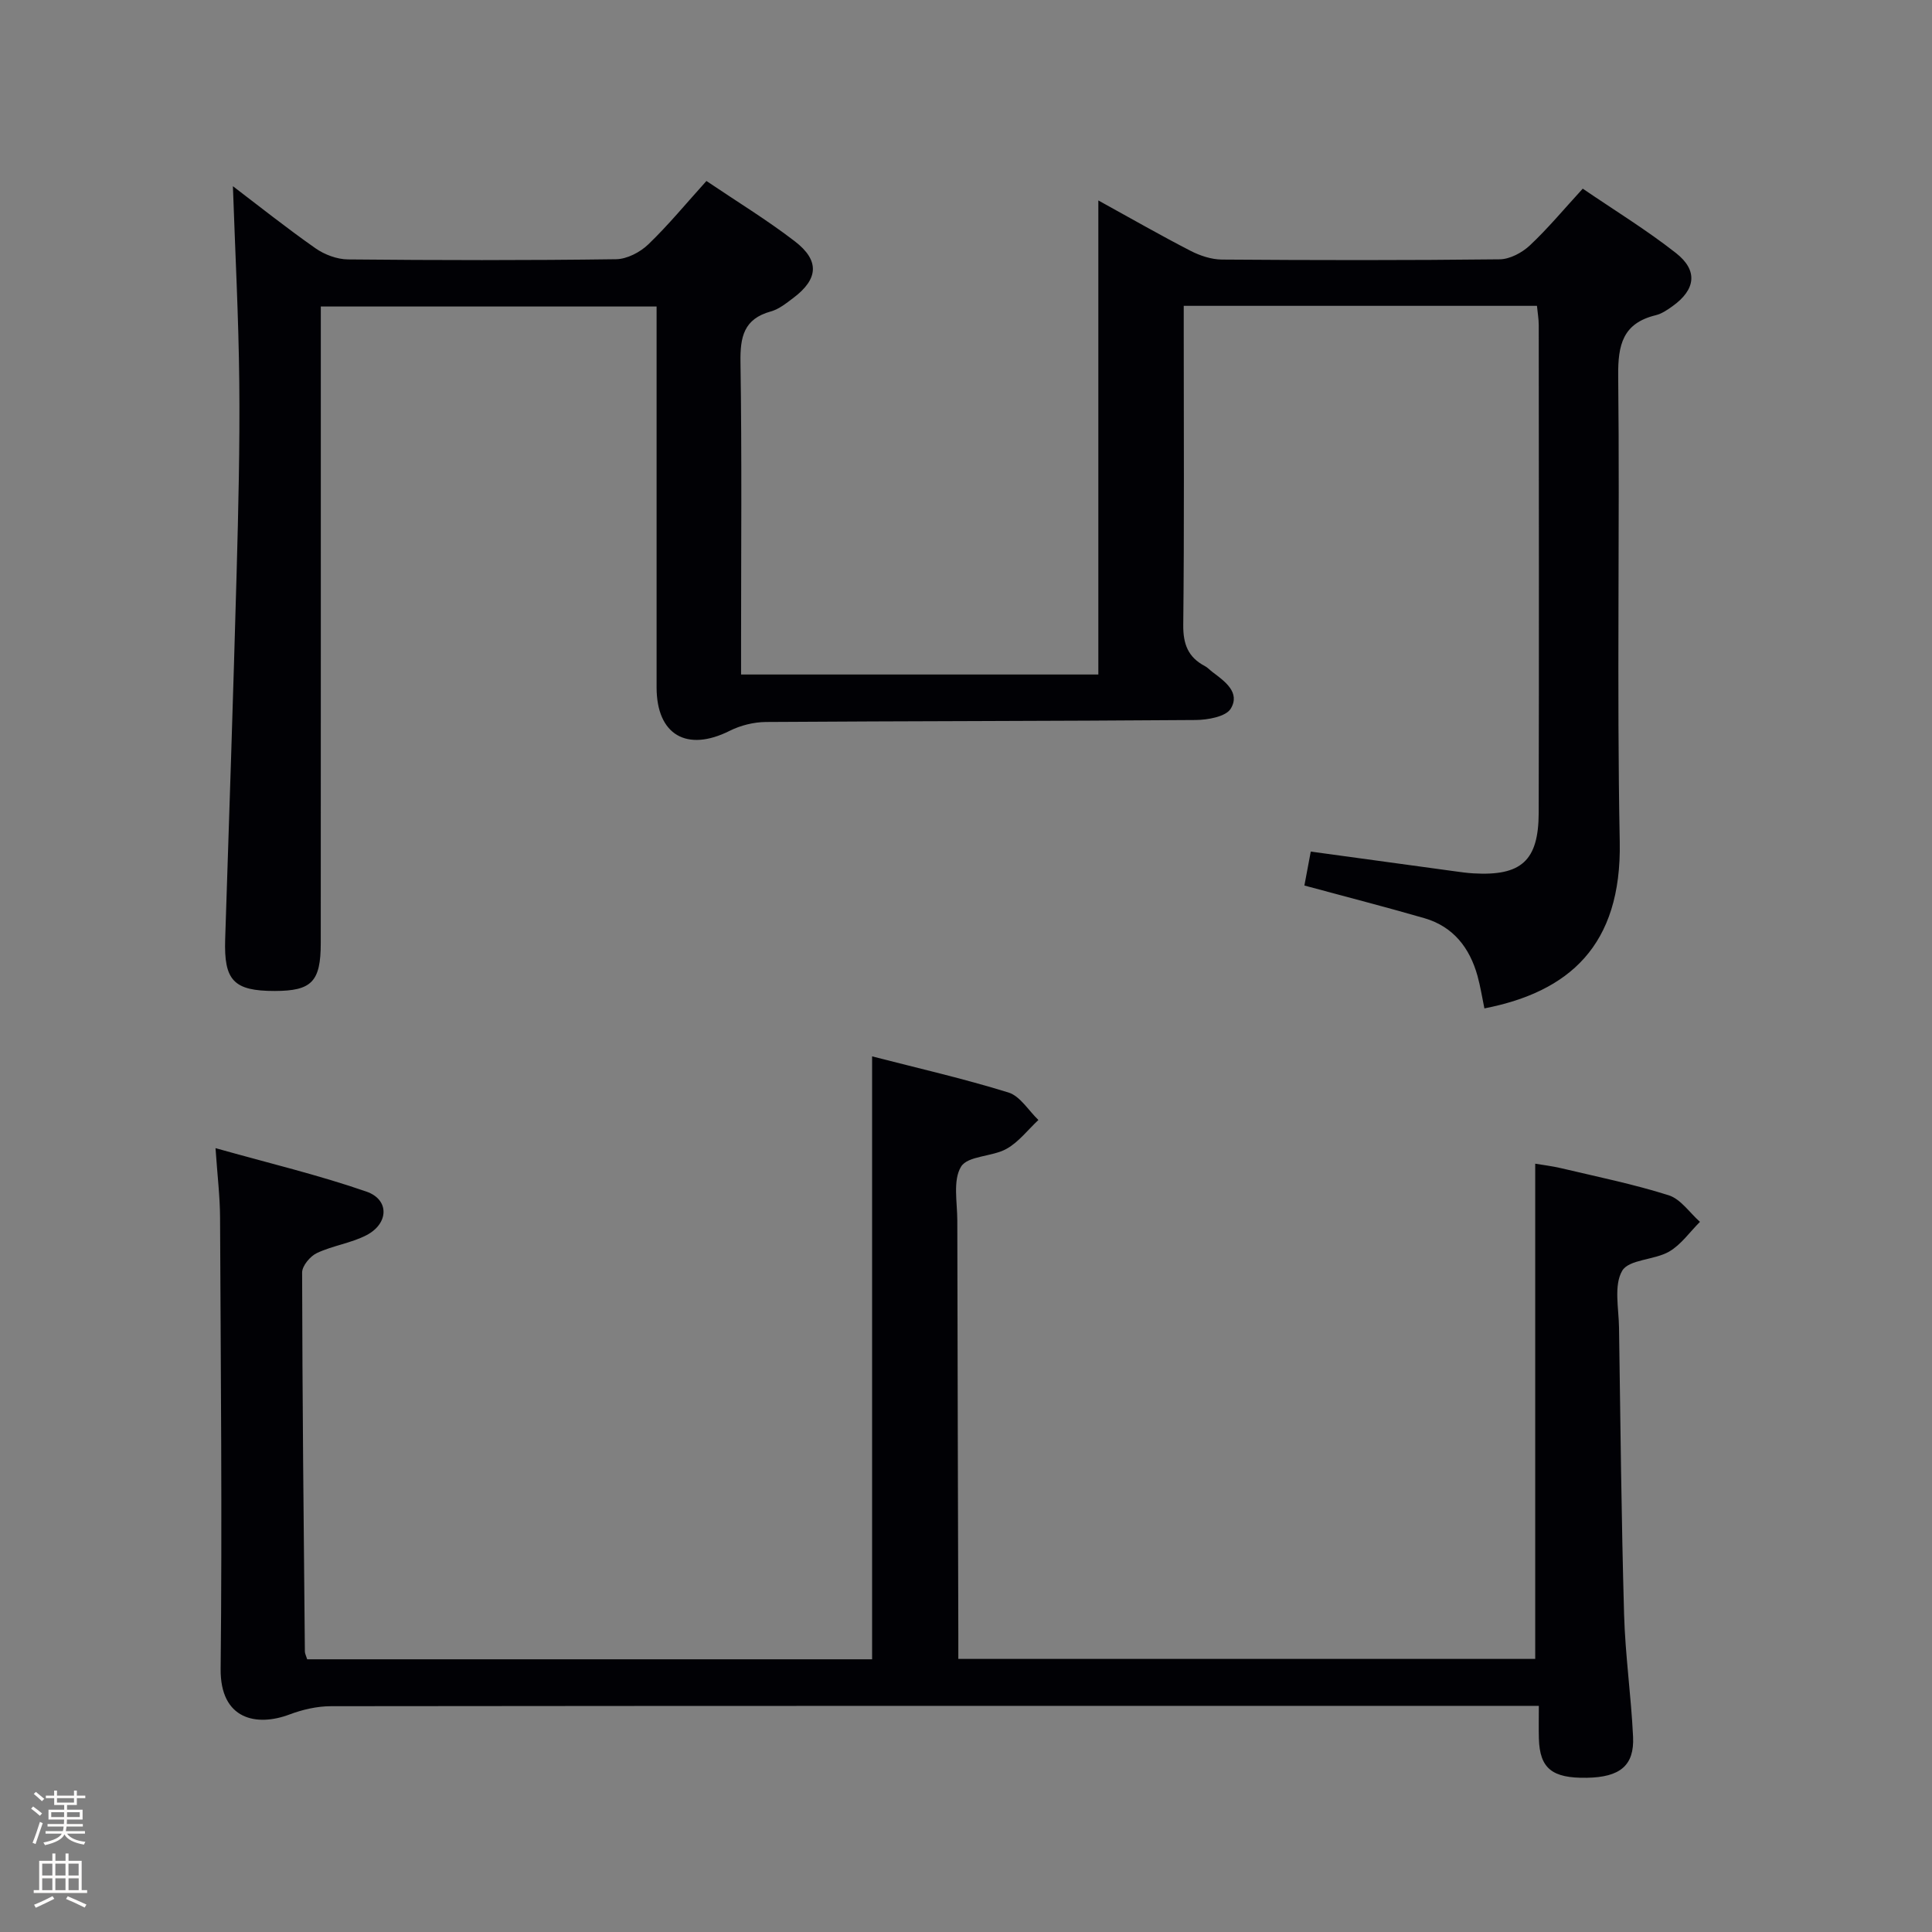 <svg enable-background="new 0 0 400 400" viewBox="0 0 400 400" xmlns="http://www.w3.org/2000/svg"><rect x="0" y="0" width="400" height="400" fill="#808080" stroke="none"/><path d="m6.44 374.46.42-.45c.65.47 1.27.95 1.85 1.44l-.45.49c-.65-.56-1.25-1.06-1.82-1.48m.93 7.33-.63-.26c.55-1.36 1.05-2.8 1.52-4.33.19.1.38.19.59.27-.46 1.29-.95 2.73-1.48 4.32m-.38-10.38.44-.42c.43.34 1.01.82 1.74 1.44l-.49.49c-.53-.51-1.09-1.01-1.69-1.51m2.5.35h1.72v-1.04h.59v1.04h3.52v-1.04h.59v1.04h1.75v.53h-1.75v1.42h-2.03v.97h3.22v2.03h-3.24c0 .35-.01.66-.03.93h3.32v.53h-3.37c-.03.27-.08.58-.15.94h3.96v.53h-3.71c.67.92 1.93 1.48 3.79 1.68-.13.24-.23.44-.29.59-2.13-.38-3.48-1.08-4.04-2.12-.43.97-1.77 1.72-4.03 2.23-.09-.19-.2-.37-.33-.55 2.1-.42 3.37-1.03 3.81-1.83h-3.36v-.53h3.58c.08-.29.13-.61.16-.94h-3.33v-.53h3.39c.02-.27.04-.58.04-.93h-3.23v-2.03h3.25v-.97h-2.07v-1.42h-1.73zm1.12 3.44v1h2.65c.01-.3.02-.44.01-.4v-.25-.35zm1.19-2h3.52v-.91h-3.52zm4.71 2h-2.63v.59c0 .15-.01.28-.01.4h2.64z" fill="#fcfbfa"/><path d="m13.56 383.74h.63v1.52h2.72v6.07h1.13v.6h-11.06v-.6h1.13v-6.07h2.73v-1.52h.63v1.52h2.1v-1.52zm-2.69 8.83.38.56c-1.24.63-2.53 1.25-3.85 1.85-.1-.21-.21-.42-.34-.63 1.36-.55 2.63-1.15 3.81-1.78m-2.13-4.27h2.1v-2.45h-2.1zm0 3.04h2.1v-2.46h-2.1zm2.72-3.04h2.1v-2.45h-2.1zm0 3.04h2.1v-2.46h-2.1zm6.07 3.6c-1.41-.71-2.7-1.3-3.86-1.78l.35-.56c1.45.62 2.75 1.19 3.88 1.72zm-1.25-9.09h-2.1v2.45h2.1zm-2.09 5.49h2.1v-2.46h-2.1z" fill="#fcfbfa"/><g fill="#010105"><path d="m270.06 183.34c.42-2.26.85-4.51 1.32-7.03 10.02 1.37 19.85 2.72 29.68 4.06 1.32.18 2.64.37 3.97.45 9.92.58 13.51-2.59 13.54-12.52.08-33.66.03-67.32.01-100.98 0-1.29-.24-2.58-.37-4-24.38 0-48.47 0-73.13 0v5.58c0 20.16.12 40.33-.1 60.49-.04 3.98 1.01 6.69 4.47 8.51.58.3 1.04.83 1.57 1.23 2.58 1.94 5.81 4.23 3.8 7.58-1 1.67-4.76 2.34-7.27 2.36-29.66.23-59.32.21-88.98.41-2.52.02-5.25.7-7.5 1.83-8.87 4.45-15.12.84-15.13-8.98 0-26.16 0-52.31 0-78.87-23.02 0-45.91 0-69.52 0v6.28c0 41.83.01 83.65-.01 125.48 0 8.04-1.88 9.93-9.49 9.95-8.55.01-10.58-2.17-10.3-10.72.83-25.27 1.67-50.55 2.37-75.83.36-13.14.68-26.3.55-39.44-.14-13.58-.86-27.16-1.32-40.63 5.23 3.98 11.03 8.6 17.09 12.85 1.88 1.32 4.47 2.29 6.74 2.31 18.5.18 36.99.21 55.49-.04 2.28-.03 5-1.45 6.69-3.08 4.17-4.01 7.86-8.51 12.03-13.12 6.3 4.26 12.54 8.06 18.3 12.49 5.18 3.98 4.88 7.81-.29 11.71-1.45 1.09-2.98 2.34-4.68 2.81-5.61 1.55-6.36 5.28-6.28 10.52.3 19.66.12 39.33.12 58.99v5.66h73.97c0-32.39 0-64.79 0-98.15 6.93 3.82 12.93 7.26 19.07 10.42 1.97 1.02 4.33 1.8 6.52 1.82 19.16.14 38.33.17 57.49-.05 2.13-.02 4.66-1.38 6.27-2.89 3.74-3.51 7.04-7.49 10.94-11.74 6.54 4.46 13.2 8.54 19.3 13.33 4.62 3.62 4.07 7.59-.72 11.01-1.07.77-2.25 1.57-3.5 1.87-6.77 1.66-7.81 6.1-7.74 12.53.35 32.16-.3 64.33.32 96.48.42 21.57-10.56 31.08-28.02 34.5-.47-2.25-.82-4.53-1.43-6.74-1.62-5.81-5.01-10.19-10.96-11.93-8.11-2.35-16.28-4.44-24.88-6.77z"/><path d="m44.62 237.71c11.08 3.12 21.34 5.56 31.25 9 4.8 1.66 4.63 6.63-.01 9.03-3.2 1.65-6.98 2.15-10.25 3.69-1.39.65-3.06 2.65-3.06 4.03.05 26.15.32 52.29.57 78.44 0 .46.26.92.48 1.64h116.96c0-41.5 0-82.86 0-124.83 9.47 2.44 18.96 4.61 28.23 7.48 2.42.75 4.15 3.73 6.2 5.69-2.18 2.04-4.08 4.57-6.61 5.98-2.98 1.66-8.01 1.41-9.4 3.68-1.73 2.82-.78 7.37-.78 11.17.04 28.49.14 56.99.21 85.48v5.27h119.44c0-33.91 0-67.91 0-102.53 1.44.25 3.47.48 5.44.95 7.43 1.76 14.94 3.29 22.2 5.59 2.49.79 4.33 3.61 6.47 5.5-2.11 2.1-3.91 4.73-6.4 6.17-3.07 1.76-8.31 1.59-9.7 3.96-1.76 3.01-.72 7.74-.66 11.72.29 19.81.49 39.62 1.05 59.43.24 8.46 1.46 16.88 1.86 25.34.28 5.96-2.72 8.37-9.58 8.48-7.2.12-9.74-1.94-9.92-8.1-.06-2.11-.01-4.22-.01-6.79-2.67 0-4.64 0-6.6 0-81.16 0-162.31-.02-243.47.07-2.88 0-5.9.7-8.61 1.72-6.74 2.54-14.35 1.11-14.24-9.46.33-31.16.02-62.32-.12-93.48-.02-4.27-.54-8.54-.94-14.32z"/></g></svg>